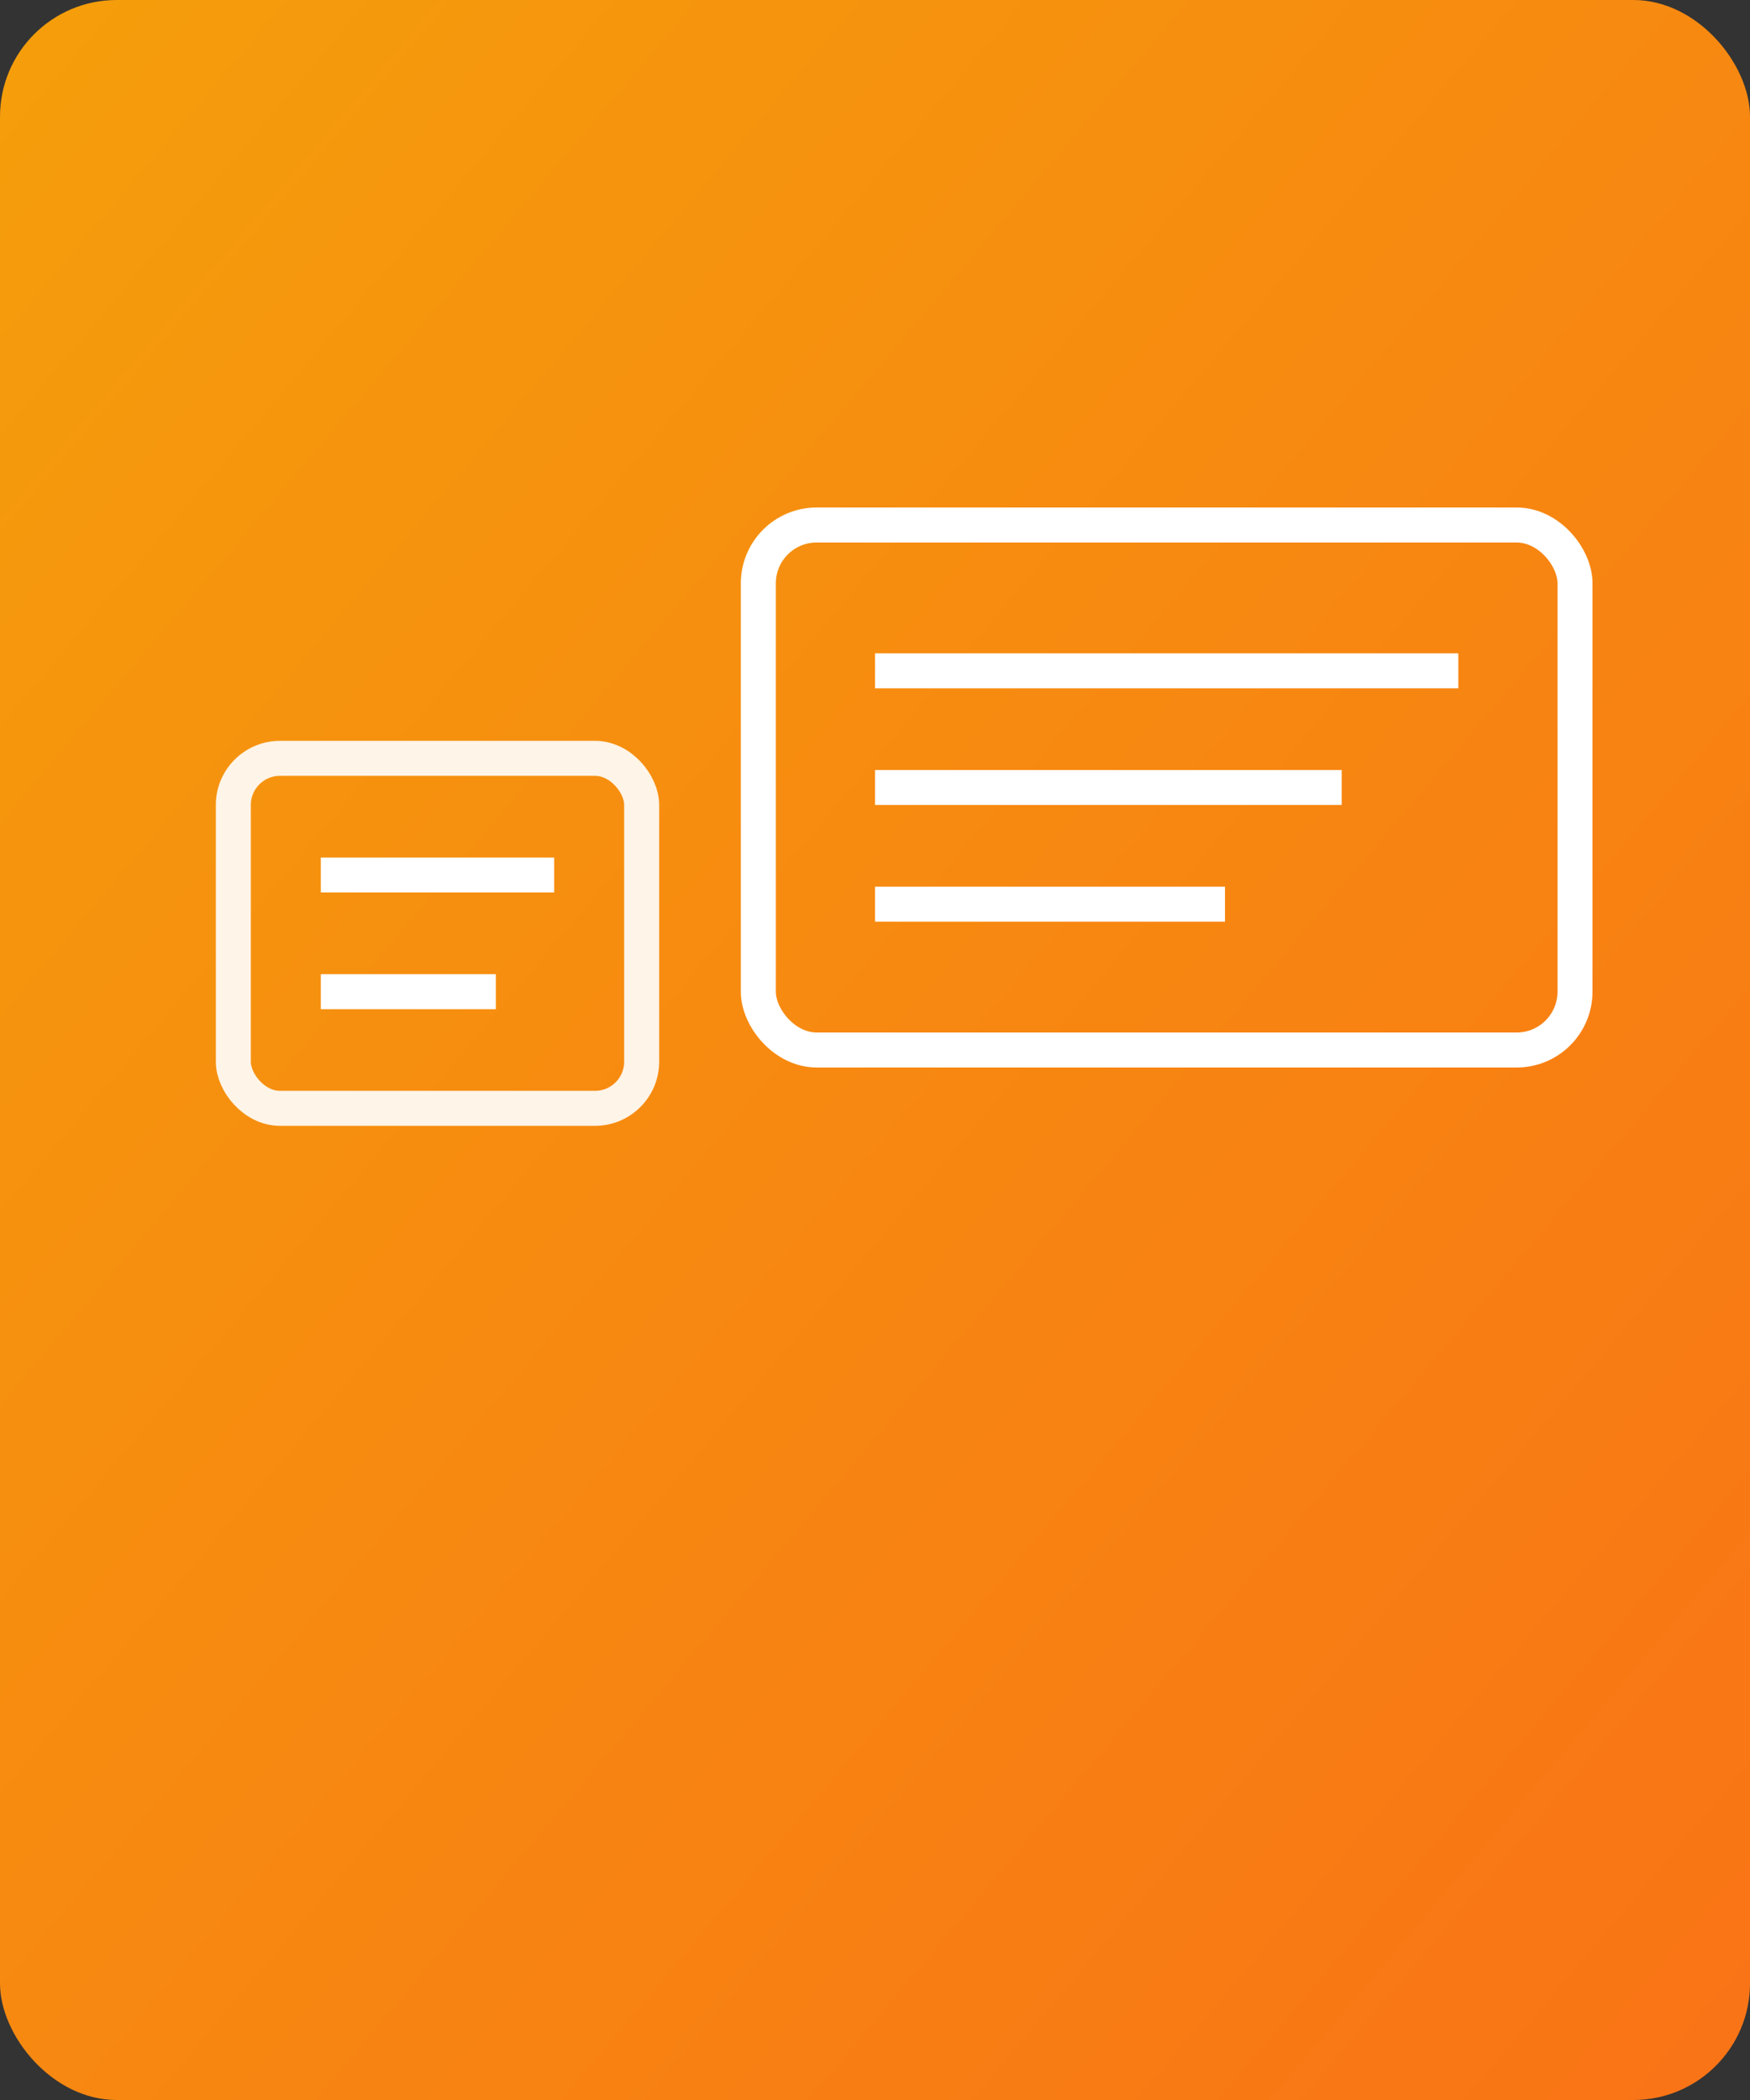 <svg xmlns="http://www.w3.org/2000/svg" width="300" height="360" viewBox="0 0 300 360">
  <rect x="0" y="0" width="300" height="360" fill="#333333" stroke="none"/>
  <defs>
    <linearGradient id="bg3" x1="0" x2="1" y1="0" y2="1">
      <stop stop-color="#f59e0b" offset="0"/>
      <stop stop-color="#f97316" offset="1"/>
    </linearGradient>
  </defs>
  <rect width="300" height="360" rx="20" fill="url(#bg3)"/>
  <g transform="translate(40,70)" fill="none" stroke="#fff" stroke-width="6">
    <rect x="90" y="20" width="140" height="90" rx="10"/>
    <path d="M110 45h100M110 65h80M110 85h60"/>
    <rect x="0" y="60" width="70" height="60" rx="8" opacity=".9"/>
    <path d="M15 80h40M15 100h30"/>
  </g>
</svg>
